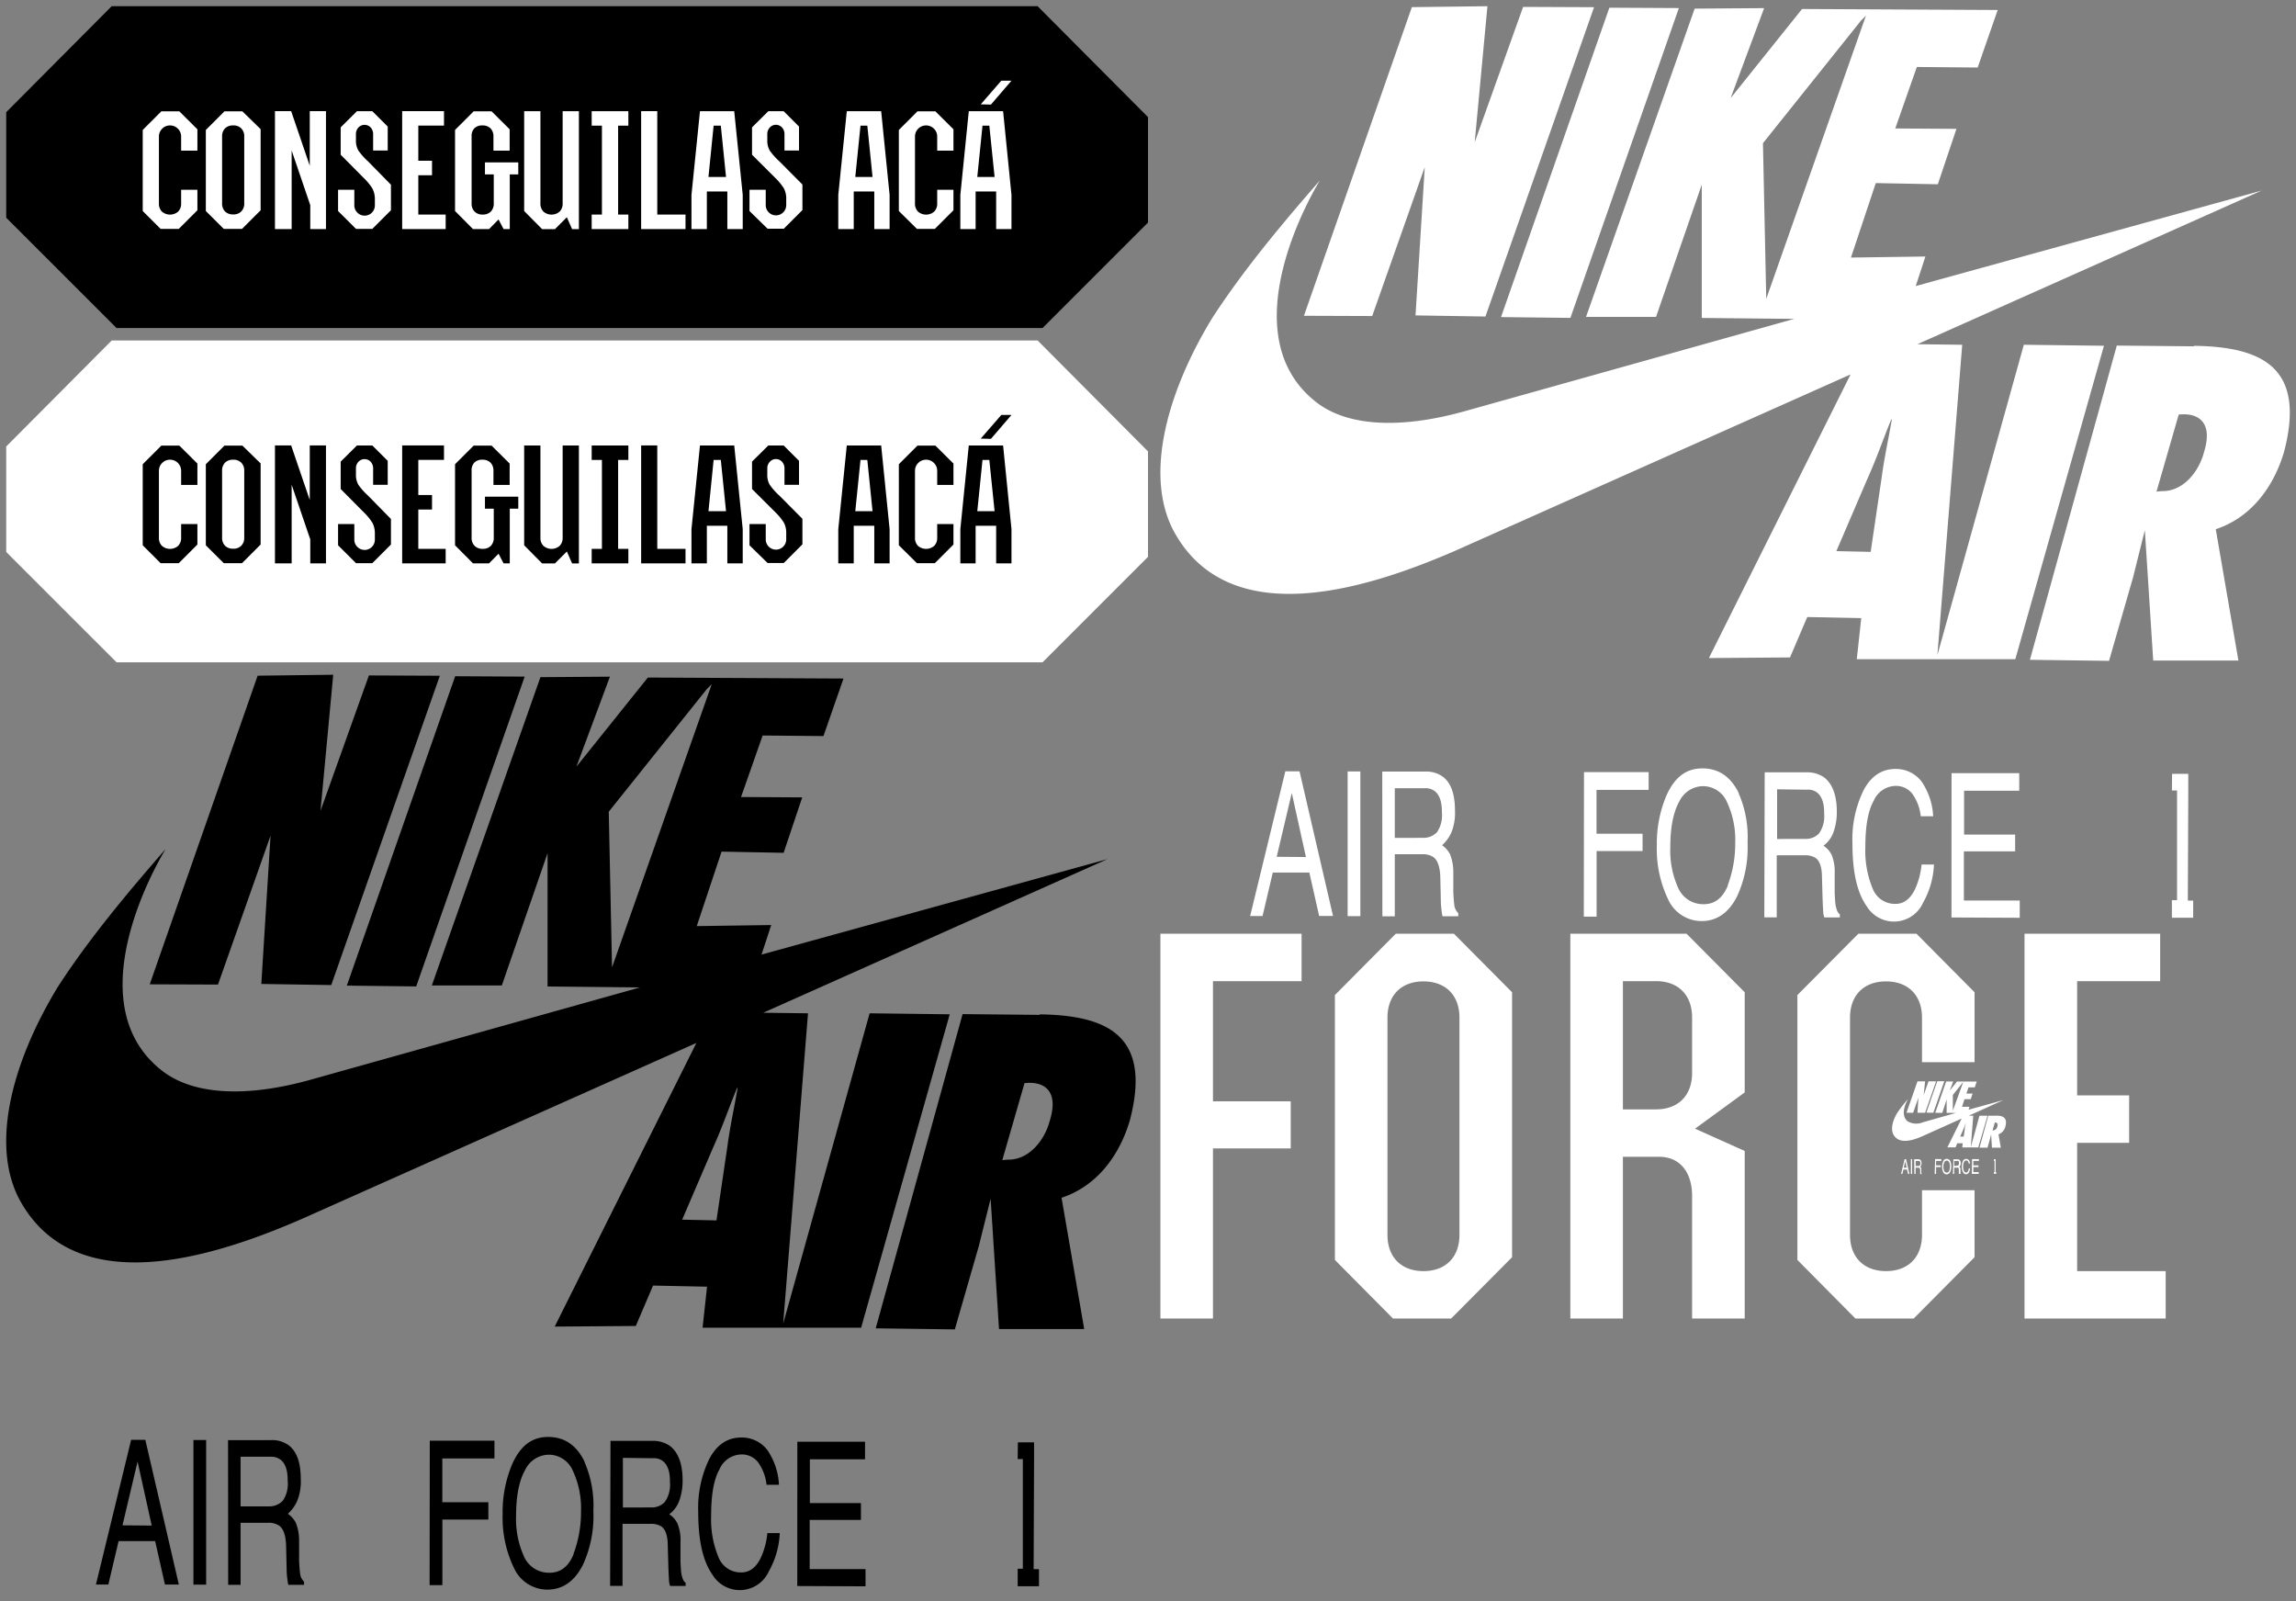 <svg width="370" height="258" xmlns="http://www.w3.org/2000/svg" xmlns:xlink="http://www.w3.org/1999/xlink"><rect width="100%" height="100%" fill="#808080" stroke="none"/><svg width="186" height="53.86" viewBox="-1 -1 186 53.86" xmlns="http://www.w3.org/2000/svg"><g data-name="Layer 2"><g data-name="Isolation Mode"><path d="M166.21 0H17L0 17.08v17l17.79 17.78H167l17-17V17.87L166.21 0z"/><path d="M22 33V19.94l3-3h2.9l2.91 2.89v3.44h-2.62V21a1.79 1.79 0 10-3.58 0v10.78a1.79 1.79 0 00.48 1.31 2 2 0 002.62 0 1.79 1.79 0 00.48-1.31v-2.2h2.62v3.3l-3 3h-2.93zm10.17 0V19.94l3-3h2.89L41 19.81v13.07l-3 3h-2.94zm2.62-1.24a1.83 1.83 0 00.47 1.31 1.78 1.78 0 001.31.48 1.74 1.74 0 001.31-.48 1.79 1.79 0 00.48-1.31V21a1.78 1.78 0 00-.48-1.31 1.74 1.74 0 00-1.31-.48 1.78 1.78 0 00-1.31.48 1.81 1.81 0 00-.47 1.31zm8.52 4.15v-19h2.61l3 8.8v-8.8h2.61v19H49v-3.86l-3-8.8v12.66zM53.48 33v-3.42h2.62v2.47a1.62 1.62 0 00.47 1.19 1.65 1.65 0 002.84-1.19v-.95a3.63 3.63 0 00-.41-1.75 9.37 9.37 0 00-1.41-1.7l-3.69-3.72v-4.41l2.62-2.6H59l2.48 2.47v3.86h-2.35v-2.62a1.57 1.57 0 00-.38-1.07 1.35 1.35 0 00-2 0 1.53 1.53 0 00-.39 1.07v1a3.15 3.15 0 00.41 1.65A10.67 10.67 0 0058.31 25L62 28.76v4.12l-3 3h-2.63zm10.33 2.91v-19h6.74v2.33h-4.14v5.66h2.21v2.34h-2.21v6.33h4.41v2.34zM72.33 33V19.94l3-3h2.89l2.91 2.89v3.44h-2.61V21a1.81 1.81 0 00-.47-1.31 1.78 1.78 0 00-1.31-.48 1.74 1.74 0 00-1.31.48A1.78 1.78 0 0075 21v10.78a1.79 1.79 0 00.48 1.31 1.74 1.74 0 001.31.48 1.78 1.78 0 001.31-.48 1.83 1.83 0 00.47-1.31V27.1h-1.42v-1.93h5.37v1.93h-1.37v8.81h-1l-.81-1.55-1.53 1.55h-2.59zm11.14 0V16.92h2.62v14.86a1.79 1.79 0 00.48 1.31 2 2 0 002.62 0 1.79 1.79 0 00.48-1.31V16.92h2.62v19h-1.1L90.35 34l-1.92 1.92h-2.07zm10.88 2.91v-2.34H96V19.25h-1.65v-2.33h5.91v2.33h-1.65v14.32h1.65v2.34zm7.97 0v-19h2.6v16.66h4.55v2.34zm8.11 0V30.4l1.37-13.48h5.52l1.37 13.48v5.51h-2.48v-6.06h-3.3v6.06zm2.74-8.4H116l-.84-8.26H114zm6.61 5.49v-3.42h2.62v2.47a1.65 1.65 0 103.3 0v-.95a3.52 3.52 0 00-.38-1.75 9.23 9.23 0 00-1.4-1.7l-3.73-3.72v-4.41l2.62-2.6h2.48l2.47 2.47v3.86h-2.34v-2.62a1.57 1.57 0 00-.38-1.07 1.33 1.33 0 00-2 0 1.53 1.53 0 00-.39 1.07v1a3.06 3.06 0 00.41 1.65A10.51 10.51 0 00124.6 25l3.71 3.73v4.12l-3 3h-2.62zm14.31 2.91V30.4l1.37-13.48H141l1.36 13.48v5.51h-2.47v-6.06h-3.31v6.06zm2.74-8.4h2.78l-.84-8.26h-1.1zm7.02 5.49V19.94l3-3h2.89l2.91 2.89v3.44h-2.62V21a1.79 1.79 0 10-3.58 0v10.78a1.79 1.79 0 00.48 1.31 2 2 0 002.62 0 1.79 1.79 0 00.48-1.31v-2.2h2.62v3.3l-3 3h-2.89zm9.91 2.91V30.4l1.36-13.48h5.53L162 30.4v5.51h-2.47v-6.06h-3.31v6.06zm2.73-8.4h2.79l-.85-8.26h-1.1zm.56-11.7l3.31-3.81H162l-3.31 3.85z" fill="#fff"/></g></g></svg><svg width="186" height="53.86" viewBox="-1 -1 186 53.86" y="53.86" xmlns="http://www.w3.org/2000/svg"><g data-name="Layer 2"><g data-name="Isolation Mode"><path fill="#fff" d="M166.21 0H17L0 17.08v17l17.79 17.78H167l17-17V17.87L166.21 0z"/><path d="M22 33V19.94l3-3h2.9l2.91 2.89v3.44h-2.62V21a1.79 1.79 0 10-3.58 0v10.78a1.79 1.79 0 00.48 1.31 2 2 0 002.62 0 1.79 1.79 0 00.48-1.31v-2.2h2.62v3.3l-3 3h-2.93zm10.17 0V19.94l3-3h2.89L41 19.81v13.07l-3 3h-2.94zm2.62-1.24a1.83 1.83 0 00.47 1.31 1.78 1.78 0 001.31.48 1.74 1.74 0 001.31-.48 1.79 1.79 0 00.48-1.31V21a1.78 1.78 0 00-.48-1.31 1.74 1.74 0 00-1.31-.48 1.78 1.78 0 00-1.31.48 1.81 1.81 0 00-.47 1.31zm8.52 4.15v-19h2.61l3 8.8v-8.8h2.61v19H49v-3.86l-3-8.8v12.66zM53.48 33v-3.42h2.62v2.47a1.62 1.62 0 00.47 1.19 1.65 1.65 0 002.84-1.19v-.95a3.63 3.63 0 00-.41-1.75 9.37 9.37 0 00-1.41-1.7l-3.69-3.72v-4.41l2.62-2.6H59l2.48 2.47v3.86h-2.35v-2.62a1.57 1.57 0 00-.38-1.07 1.35 1.35 0 00-2 0 1.53 1.53 0 00-.39 1.07v1a3.15 3.15 0 00.41 1.65A10.67 10.67 0 0058.31 25L62 28.76v4.12l-3 3h-2.63zm10.33 2.91v-19h6.74v2.33h-4.14v5.66h2.21v2.34h-2.21v6.33h4.41v2.34zM72.33 33V19.94l3-3h2.89l2.91 2.89v3.44h-2.61V21a1.81 1.81 0 00-.47-1.31 1.78 1.78 0 00-1.31-.48 1.74 1.74 0 00-1.31.48A1.78 1.78 0 0075 21v10.78a1.79 1.79 0 00.48 1.31 1.74 1.74 0 001.31.48 1.78 1.78 0 001.31-.48 1.83 1.83 0 00.47-1.31V27.1h-1.42v-1.93h5.37v1.93h-1.37v8.81h-1l-.81-1.55-1.53 1.55h-2.59zm11.14 0V16.92h2.62v14.86a1.79 1.79 0 00.48 1.31 2 2 0 002.62 0 1.79 1.79 0 00.48-1.31V16.92h2.62v19h-1.1L90.35 34l-1.92 1.92h-2.07zm10.88 2.91v-2.34H96V19.25h-1.65v-2.33h5.91v2.33h-1.65v14.32h1.65v2.34zm7.97 0v-19h2.6v16.66h4.55v2.34zm8.11 0V30.4l1.37-13.48h5.52l1.37 13.48v5.51h-2.48v-6.06h-3.3v6.06zm2.74-8.4H116l-.84-8.26H114zm6.61 5.49v-3.42h2.62v2.47a1.65 1.65 0 103.3 0v-.95a3.52 3.52 0 00-.38-1.75 9.23 9.23 0 00-1.4-1.7l-3.73-3.72v-4.41l2.62-2.6h2.48l2.47 2.47v3.86h-2.34v-2.62a1.57 1.57 0 00-.38-1.07 1.33 1.33 0 00-2 0 1.53 1.53 0 00-.39 1.07v1a3.06 3.06 0 00.41 1.65A10.51 10.51 0 00124.6 25l3.71 3.73v4.12l-3 3h-2.62zm14.31 2.91V30.4l1.37-13.48H141l1.36 13.48v5.51h-2.47v-6.06h-3.31v6.06zm2.74-8.4h2.78l-.84-8.26h-1.1zm7.02 5.49V19.94l3-3h2.89l2.91 2.89v3.44h-2.62V21a1.79 1.79 0 10-3.58 0v10.78a1.79 1.79 0 00.48 1.31 2 2 0 002.62 0 1.79 1.79 0 00.48-1.31v-2.2h2.62v3.3l-3 3h-2.89zm9.91 2.91V30.4l1.36-13.48h5.53L162 30.4v5.51h-2.47v-6.06h-3.31v6.06zm2.73-8.4h2.79l-.85-8.26h-1.1zm.56-11.7l3.31-3.81H162l-3.31 3.85z"/></g></g></svg><svg width="164" height="64" viewBox="-1 -1 164 64" x="186" y="149.45" xmlns="http://www.w3.org/2000/svg"><g data-name="Layer 2"><path d="M120.23 28.84l1.77-5.05h1.23L123 26l.78-2.21H125l-1.77 5.06H122l.15-2.43-.85 2.43zm4.33 0l1.76-5.07h-1.13l-1.76 5.06zm5.06 2.61c0-.33.11-.63.17-.95-.14.32-.25.65-.39 1l-.51 1.18h.56l.18-1.22m-.26-7.56l-.08.08-1.59 2v2.54zm2.43 10.53h-2.58l.07-.67h-.88l-.27.66h-1.32l2.3-4.64-6.41 2.88c-1.41.62-3.64 1.34-4.56-.26-.51-.89-.17-2.26.59-3.53a20.82 20.82 0 011.76-2.26c-.36.59-1.34 2.6-.08 3.62a2.8 2.8 0 002.46.15l5.32-1.51h-1.5V26.7l-.7 2.16h-1.14l1.77-5.06h1.13l-.55 1.47 1.16-1.46h3.18l-.32.94h-1l-.35 1h1l-.3.91h-1l-.4 1.22h1.21l-.16.48 5.62-1.56-5.59 2.52h.73l-.4 5.08 1.4-5.08h1.3zm3.07-3.39c.14-.46-.07-.65-.41-.61l-.36 1.26h.08a.76.76 0 00.69-.64m-.16-1.74c1.12 0 1.82.37 1.46 1.74a1.8 1.8 0 01-1.11 1.27l.37 2.15H134l-.13-2.14c-.07.27-.13.52-.19.77l-.39 1.37H132l1.41-5.15h1.26m-14.88 8.38l.24-1.05.23 1.05zm-.44 1h.21l.17-.71h.59l.16.71h.22l-.54-2.37h-.23zm1.59-2.37v2.37h.2v-2.4zm.77 1.09v-.81h.48a.23.23 0 01.17.05.42.42 0 01.11.35.46.46 0 01-.08.32.28.28 0 01-.22.09zm-.21 1.28h.2v-1h.45a.39.39 0 01.18.05.41.41 0 01.11.31v.66h.25v-.05s-.06-.07-.07-.14 0-.12 0-.21V38a.71.71 0 00-.05-.3.37.37 0 00-.13-.15.71.71 0 00.15-.22.88.88 0 00.06-.35.65.65 0 00-.21-.56.49.49 0 00-.28-.08h-.69zm3.27 0h.23v-1.1h.75v-.28H125v-.72h.84v-.29h-1zm2.35-.51a.43.43 0 01-.4.3.46.46 0 01-.41-.27 1.54 1.54 0 01-.13-.67 1.76 1.76 0 01.15-.75.43.43 0 01.39-.24.41.41 0 01.38.25 1.45 1.45 0 01.14.67 2.25 2.25 0 01-.12.71m.18-1.52a.64.64 0 00-.59-.4.61.61 0 00-.58.44 1.85 1.85 0 00-.16.82 1.91 1.91 0 00.18.88.6.6 0 00.55.36.63.63 0 00.57-.41 1.8 1.8 0 00.17-.88 1.76 1.76 0 00-.14-.81m.62.75v-.81h.49a.2.2 0 01.16 0 .42.42 0 01.12.35.51.51 0 01-.09.32.27.27 0 01-.22.09zm-.21 1.28h.21v-1h.46a.39.39 0 01.17 0 .38.38 0 01.11.32v.39a1.58 1.58 0 010 .19.64.64 0 000 .07h.34s0-.07-.07-.14a1.15 1.15 0 010-.2V38a.58.58 0 00-.05-.3.31.31 0 00-.13-.15.56.56 0 00.16-.21 1.16 1.16 0 00.06-.35.68.68 0 00-.21-.56.44.44 0 00-.28-.08h-.69zm2.58-2.19a.52.52 0 00-.44-.23.55.55 0 00-.53.36 1.81 1.81 0 00-.17.86 1.75 1.75 0 00.23 1 .5.5 0 00.44.25.54.54 0 00.48-.3 1.46 1.46 0 00.17-.63h-.2a1.05 1.05 0 01-.09.37c-.08.19-.19.28-.34.28a.39.39 0 01-.36-.26 1.63 1.63 0 01-.12-.68 1.47 1.47 0 01.14-.75.39.39 0 01.35-.25.37.37 0 01.28.14.85.85 0 01.13.36h.2a1 1 0 00-.17-.54m.47 2.2h1.11v-.28H131v-.81h.83v-.28H131v-.72h.9v-.28h-1.1zm3.58-2.08h.08v1.79h-.09v.29h.35v-.28h-.09v-2.08h-.26zM8.47 62V34.59H21V27H8.47V7.64h14.28V0H0v62zm39.72-13.48c0 3.6-2.23 5.84-5.8 5.84s-5.8-2.24-5.8-5.84v-35c0-3.6 2.23-5.84 5.8-5.84s5.8 2.24 5.8 5.84v35M46.85 62l9.82-9.88V9.43L47.3 0h-9.37l-9.81 9.88v42.68L37.48 62zm38.83-39.54c0 3.59-2.23 5.84-5.8 5.84h-5.35V7.64h5.35c3.57 0 5.8 2.24 5.8 5.84v9M94.16 62V35l-8-3.59 8-5.84V9.43L84.79 0H66.06v62h8.47V35.94h5.8c3.57 0 5.35 2.7 5.35 6.29V62zm27.23 0l9.81-9.88V41.33h-8.47v7.19c0 3.6-2.23 5.84-5.8 5.84s-5.8-2.24-5.8-5.84v-35c0-3.6 2.23-5.84 5.8-5.84s5.8 2.24 5.8 5.84v7.18h8.47V9.43L121.84 0h-9.37l-9.82 9.88v42.68L112 62zM162 62v-7.64h-14.27V33.69h8.38v-7.64h-8.38V7.64h13.38V0h-21.86v62z" fill="#fff" data-name="Layer 1"/></g></svg><svg width="184" height="149.45" viewBox="-1 -1 184 149.45" y="107.72" xmlns="http://www.w3.org/2000/svg"><g data-name="Layer 2"><path d="M23.13 49.88L40.52.15 52.7 0l-2.05 21.92L58.45.11l11.43.05L52.38 50l-11.27-.18 1.49-23.9-8.47 24zm42.94.34L83.55.3 72.35.24 54.89 50.09zM116.22 76c.43-3.26 1.11-6.26 1.65-9.43h-.09c-1.32 3.2-2.4 6.39-3.85 9.58l-5 11.65 5.53.12L116.22 76M113.7 1.51l-.81.82L97.1 22.07l.53 25.08zm24.07 103.7h-25.55l.72-6.61-8.7-.18-2.78 6.51-13.07.1 22.83-45.7-63.64 28.38c-14 6.09-36 13.17-45.14-2.61-5.1-8.76-1.75-22.24 5.87-34.79 5-7.72 11.14-15.07 17.38-22.23-3.5 5.84-13.29 25.65-.69 35.63 5 4 13.63 4.51 24.35 1.46l52.79-14.79-14.9-.15V28.75l-7.37 21.31H68.59L86.09.39l11.2-.08-5.4 14.5L103.4.45l31.53.16-3.23 9.27-9.8-.09-3.48 9.91 9.86.06-3 8.93-10-.19-4 12 12-.17-1.56 4.76 55.74-15.38L122 54.46l7.21.09-4 50 13.93-50 12.91.16zm30.42-33.41c1.4-4.54-.67-6.36-4.09-6l-3.58 12.41.81-.08c3.39.11 6-3 6.86-6.34m-1.62-17.07c11.1.15 18.05 3.57 14.5 17.1-1.62 5.48-5.18 10.53-11 12.45l3.65 21.16h-13.73l-1.35-21c-.66 2.64-1.28 5.11-1.88 7.54l-3.89 13.51-12.75-.17 14-50.63 12.42.12m-147.8 82.25l2.43-10.28 2.28 10.32zm-4.28 9.54h2l1.65-7H24l1.58 7h2.24l-5.4-23.31h-2.29zm15.71-23.29v23.31h2.05V123.3zm7.6 10.7v-8h4.83a2.48 2.48 0 011.62.48c.78.62 1.16 1.75 1.14 3.42a4.81 4.81 0 01-.79 3.19 3 3 0 01-2.24.91zm-2 12.64h2v-10h4.47a3 3 0 011.77.48c.67.5 1 1.51 1.09 3l.09 3.9a12 12 0 00.14 1.83 3.79 3.79 0 00.14.79H48v-.5a2.21 2.21 0 01-.65-1.42c-.06-.47-.11-1.13-.15-2v-3.13a7.74 7.74 0 00-.52-2.93 4 4 0 00-1.29-1.47 6 6 0 001.53-2.14 8.43 8.43 0 00.55-3.45c0-2.64-.64-4.49-2-5.48a4.52 4.52 0 00-2.79-.8h-6.93zm32.46.05h2.06v-10.57h7.41v-2.79h-7.42v-7.06h8.4v-2.86H68.26zm23.21-5c-.82 2-2.11 3-3.88 3a4.38 4.38 0 01-4.15-2.69 14.55 14.55 0 01-1.24-6.54c0-3.22.51-5.68 1.47-7.36a4.3 4.3 0 013.82-2.43 4.22 4.22 0 013.8 2.47 14.38 14.38 0 011.37 6.67 19.19 19.19 0 01-1.23 6.9m1.81-14.9c-1.27-2.63-3.22-4-5.86-4s-4.45 1.41-5.77 4.29a19.73 19.73 0 00-1.58 8.08 18.7 18.7 0 001.8 8.69 5.92 5.92 0 005.42 3.54c2.46 0 4.38-1.35 5.72-4a18.86 18.86 0 001.68-8.67 17.61 17.61 0 00-1.44-7.93m6.2 7.37v-8l4.82.06a2.39 2.39 0 011.61.45c.78.61 1.19 1.75 1.15 3.42a4.78 4.78 0 01-.84 3.2 2.91 2.91 0 01-2.18.86zm-2.06 12.63h2v-10h4.52a3.1 3.1 0 011.77.44c.66.51 1 1.55 1 3.09l.11 3.84c.05.94.07 1.54.1 1.89s.11.55.17.75h2.5v-.51c-.36-.24-.52-.68-.68-1.44-.08-.44-.1-1.1-.15-2v-3.1a7.2 7.2 0 00-.48-3 3.67 3.67 0 00-1.33-1.5 4.74 4.74 0 001.58-2.09 9.47 9.47 0 00.57-3.43c0-2.64-.72-4.5-2.08-5.52a4.8 4.8 0 00-2.78-.79h-6.76zm25.55-21.59a5.18 5.18 0 00-4.41-2.32c-2.25 0-4 1.18-5.21 3.56a18 18 0 00-1.73 8.47c0 4.56.75 7.9 2.29 10.07a5.14 5.14 0 009.09-.54 13.77 13.77 0 001.76-6.16h-2a12.39 12.39 0 01-.92 3.67c-.78 1.83-1.92 2.71-3.38 2.67a3.84 3.84 0 01-3.59-2.49 15.88 15.88 0 01-1.17-6.68c0-3.36.43-5.81 1.34-7.43a3.93 3.93 0 013.49-2.41 3.32 3.32 0 012.77 1.31 7.65 7.65 0 011.33 3.58h2a10.8 10.8 0 00-1.69-5.32m4.64 21.63l11 .05v-2.78h-9v-7.92h8.26v-2.71h-8.23v-7.06h8.89v-2.83h-10.91zM163 126.37h.83v17.67H163v2.83h3.43v-2.76h-.86l.07-17.67v-2.76h-2.61z" data-name="Layer 1"/></g></svg><svg width="184" height="149.45" viewBox="-1 -1 184 149.45" x="186" xmlns="http://www.w3.org/2000/svg"><g data-name="Layer 2"><path d="M23.13 49.88L40.52.15 52.7 0l-2.05 21.92L58.45.11l11.43.05L52.38 50l-11.27-.18 1.49-23.9-8.47 24zm42.94.34L83.55.3 72.35.24 54.89 50.09zM116.22 76c.43-3.26 1.11-6.26 1.65-9.43h-.09c-1.32 3.2-2.4 6.39-3.85 9.58l-5 11.65 5.53.12L116.22 76M113.7 1.51l-.81.82L97.1 22.07l.53 25.08zm24.07 103.7h-25.55l.72-6.61-8.7-.18-2.78 6.51-13.07.1 22.83-45.7-63.64 28.38c-14 6.09-36 13.17-45.14-2.61-5.1-8.76-1.75-22.24 5.87-34.79 5-7.72 11.14-15.07 17.38-22.23-3.5 5.84-13.29 25.65-.69 35.63 5 4 13.63 4.51 24.35 1.46l52.79-14.79-14.9-.15V28.75l-7.37 21.31H68.59L86.09.39l11.2-.08-5.4 14.5L103.4.45l31.53.16-3.23 9.27-9.8-.09-3.48 9.91 9.86.06-3 8.93-10-.19-4 12 12-.17-1.56 4.76 55.74-15.38L122 54.46l7.21.09-4 50 13.93-50 12.91.16zm30.42-33.41c1.4-4.54-.67-6.36-4.09-6l-3.58 12.41.81-.08c3.39.11 6-3 6.86-6.34m-1.62-17.07c11.1.15 18.05 3.57 14.5 17.1-1.62 5.48-5.18 10.53-11 12.45l3.65 21.16h-13.73l-1.35-21c-.66 2.64-1.28 5.11-1.88 7.54l-3.89 13.51-12.75-.17 14-50.63 12.42.12m-147.8 82.25l2.43-10.28 2.28 10.32zm-4.28 9.54h2l1.65-7H24l1.58 7h2.24l-5.4-23.31h-2.29zm15.71-23.29v23.31h2.05V123.3zm7.6 10.7v-8h4.83a2.48 2.48 0 011.62.48c.78.62 1.16 1.75 1.14 3.42a4.81 4.81 0 01-.79 3.19 3 3 0 01-2.24.91zm-2 12.64h2v-10h4.47a3 3 0 011.77.48c.67.5 1 1.51 1.09 3l.09 3.9a12 12 0 00.14 1.83 3.79 3.79 0 00.14.79H48v-.5a2.21 2.21 0 01-.65-1.42c-.06-.47-.11-1.13-.15-2v-3.13a7.74 7.74 0 00-.52-2.93 4 4 0 00-1.29-1.47 6 6 0 001.53-2.14 8.43 8.43 0 00.55-3.45c0-2.64-.64-4.49-2-5.48a4.52 4.52 0 00-2.79-.8h-6.93zm32.46.05h2.06v-10.57h7.41v-2.79h-7.42v-7.06h8.4v-2.86H68.26zm23.21-5c-.82 2-2.11 3-3.88 3a4.38 4.38 0 01-4.15-2.69 14.55 14.55 0 01-1.24-6.54c0-3.22.51-5.68 1.47-7.36a4.3 4.3 0 013.82-2.43 4.22 4.22 0 013.8 2.47 14.38 14.38 0 011.37 6.67 19.19 19.19 0 01-1.23 6.9m1.81-14.9c-1.27-2.63-3.22-4-5.86-4s-4.45 1.41-5.77 4.29a19.73 19.73 0 00-1.58 8.08 18.7 18.7 0 001.8 8.69 5.92 5.92 0 005.42 3.54c2.46 0 4.38-1.35 5.72-4a18.86 18.86 0 001.68-8.67 17.61 17.61 0 00-1.44-7.93m6.2 7.37v-8l4.82.06a2.39 2.39 0 011.61.45c.78.61 1.19 1.75 1.15 3.42a4.78 4.78 0 01-.84 3.2 2.91 2.91 0 01-2.18.86zm-2.06 12.63h2v-10h4.52a3.1 3.1 0 011.77.44c.66.51 1 1.55 1 3.09l.11 3.84c.05.94.07 1.54.1 1.89s.11.55.17.75h2.5v-.51c-.36-.24-.52-.68-.68-1.44-.08-.44-.1-1.1-.15-2v-3.1a7.2 7.2 0 00-.48-3 3.67 3.67 0 00-1.33-1.5 4.74 4.74 0 001.58-2.09 9.47 9.47 0 00.57-3.43c0-2.64-.72-4.5-2.08-5.52a4.8 4.8 0 00-2.78-.79h-6.76zm25.55-21.59a5.18 5.18 0 00-4.41-2.32c-2.25 0-4 1.18-5.21 3.56a18 18 0 00-1.73 8.47c0 4.56.75 7.9 2.29 10.07a5.14 5.14 0 009.09-.54 13.77 13.77 0 001.76-6.16h-2a12.39 12.39 0 01-.92 3.67c-.78 1.83-1.92 2.71-3.38 2.67a3.84 3.84 0 01-3.59-2.49 15.88 15.88 0 01-1.17-6.68c0-3.36.43-5.81 1.34-7.43a3.93 3.93 0 013.49-2.41 3.32 3.32 0 012.77 1.31 7.65 7.65 0 011.33 3.58h2a10.8 10.8 0 00-1.69-5.32m4.64 21.63l11 .05v-2.78h-9v-7.92h8.26v-2.71h-8.23v-7.06h8.89v-2.83h-10.91zM163 126.37h.83v17.67H163v2.83h3.43v-2.76h-.86l.07-17.67v-2.76h-2.61z" fill="#fff" data-name="Layer 1"/></g></svg></svg>